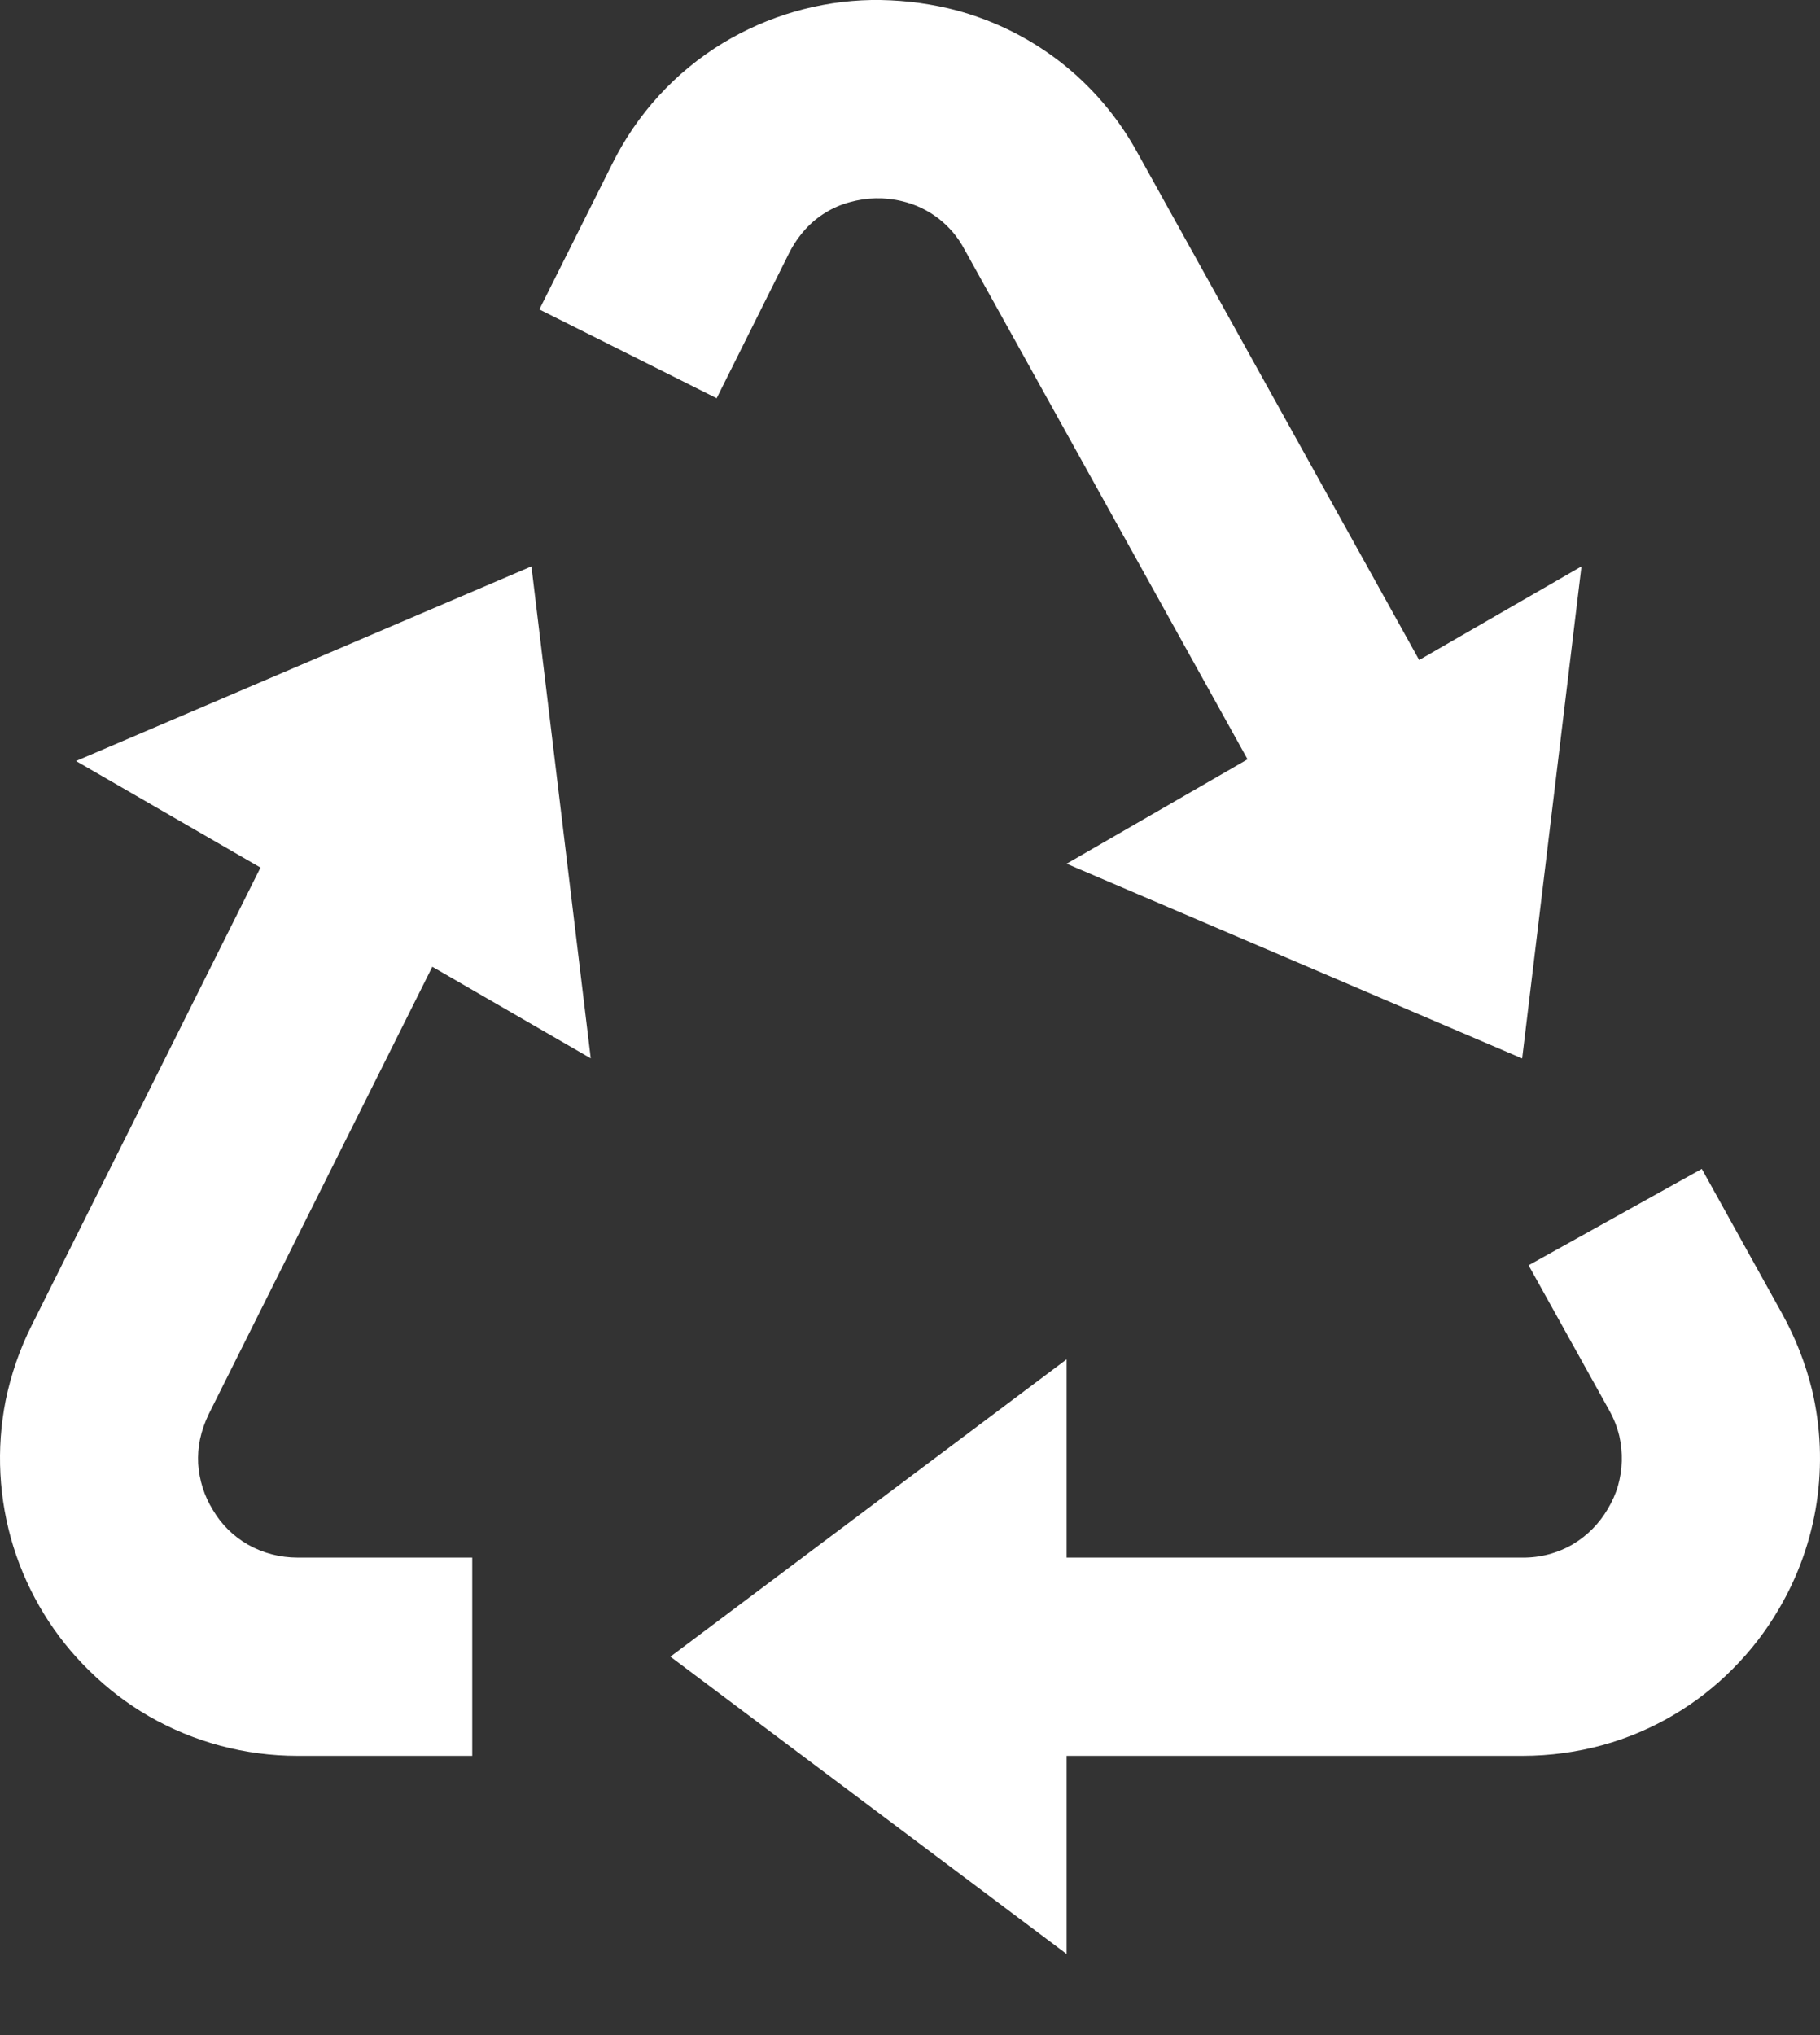 <svg width="17" height="19" viewBox="0 0 17 19" fill="none" xmlns="http://www.w3.org/2000/svg">
<rect x="0" y="0" width="17" height="19" fill="#333333" stroke="none"/>
<path d="M16.648 12.268L15.896 10.913L14.278 11.813L15.03 13.165C15.074 13.243 15.106 13.325 15.126 13.409C15.16 13.562 15.156 13.721 15.113 13.872C15.091 13.948 15.058 14.021 15.017 14.089C14.939 14.223 14.828 14.335 14.696 14.415C14.552 14.5 14.388 14.544 14.221 14.542H9.963V12.691L6.262 15.467L9.963 18.243V16.393H14.221C14.478 16.393 14.732 16.358 14.972 16.292C15.434 16.164 15.856 15.916 16.192 15.574C16.357 15.408 16.499 15.222 16.614 15.025C16.979 14.408 17.091 13.673 16.925 12.975C16.864 12.728 16.771 12.491 16.648 12.268ZM2.433 8.1L0.295 12.376C0.184 12.597 0.103 12.832 0.053 13.074C-0.037 13.528 -0.012 13.998 0.125 14.44C0.263 14.882 0.509 15.283 0.841 15.605C1.006 15.766 1.189 15.907 1.392 16.024C1.814 16.266 2.292 16.393 2.779 16.393H4.411V14.542H2.779C2.617 14.542 2.457 14.501 2.316 14.421C2.181 14.344 2.068 14.233 1.989 14.098C1.908 13.968 1.861 13.819 1.851 13.665C1.847 13.589 1.853 13.513 1.868 13.439C1.885 13.358 1.913 13.279 1.95 13.202L4.038 9.026L5.518 9.881L4.964 5.288L0.71 7.105L2.433 8.1ZM14.218 9.882L14.772 5.288L13.256 6.162L10.625 1.427C10.441 1.09 10.189 0.796 9.884 0.563C9.579 0.331 9.228 0.165 8.855 0.077C8.621 0.023 8.381 -0.003 8.14 0C7.651 0.009 7.173 0.148 6.754 0.401C6.307 0.672 5.947 1.066 5.716 1.535L5.038 2.889L6.694 3.718L7.371 2.362C7.413 2.279 7.465 2.204 7.525 2.138C7.635 2.018 7.777 1.931 7.935 1.888C8.095 1.843 8.264 1.839 8.425 1.878C8.549 1.907 8.665 1.962 8.765 2.039C8.866 2.117 8.949 2.215 9.008 2.327L11.653 7.089L9.963 8.064L14.218 9.882Z" fill="white"/>
</svg>
